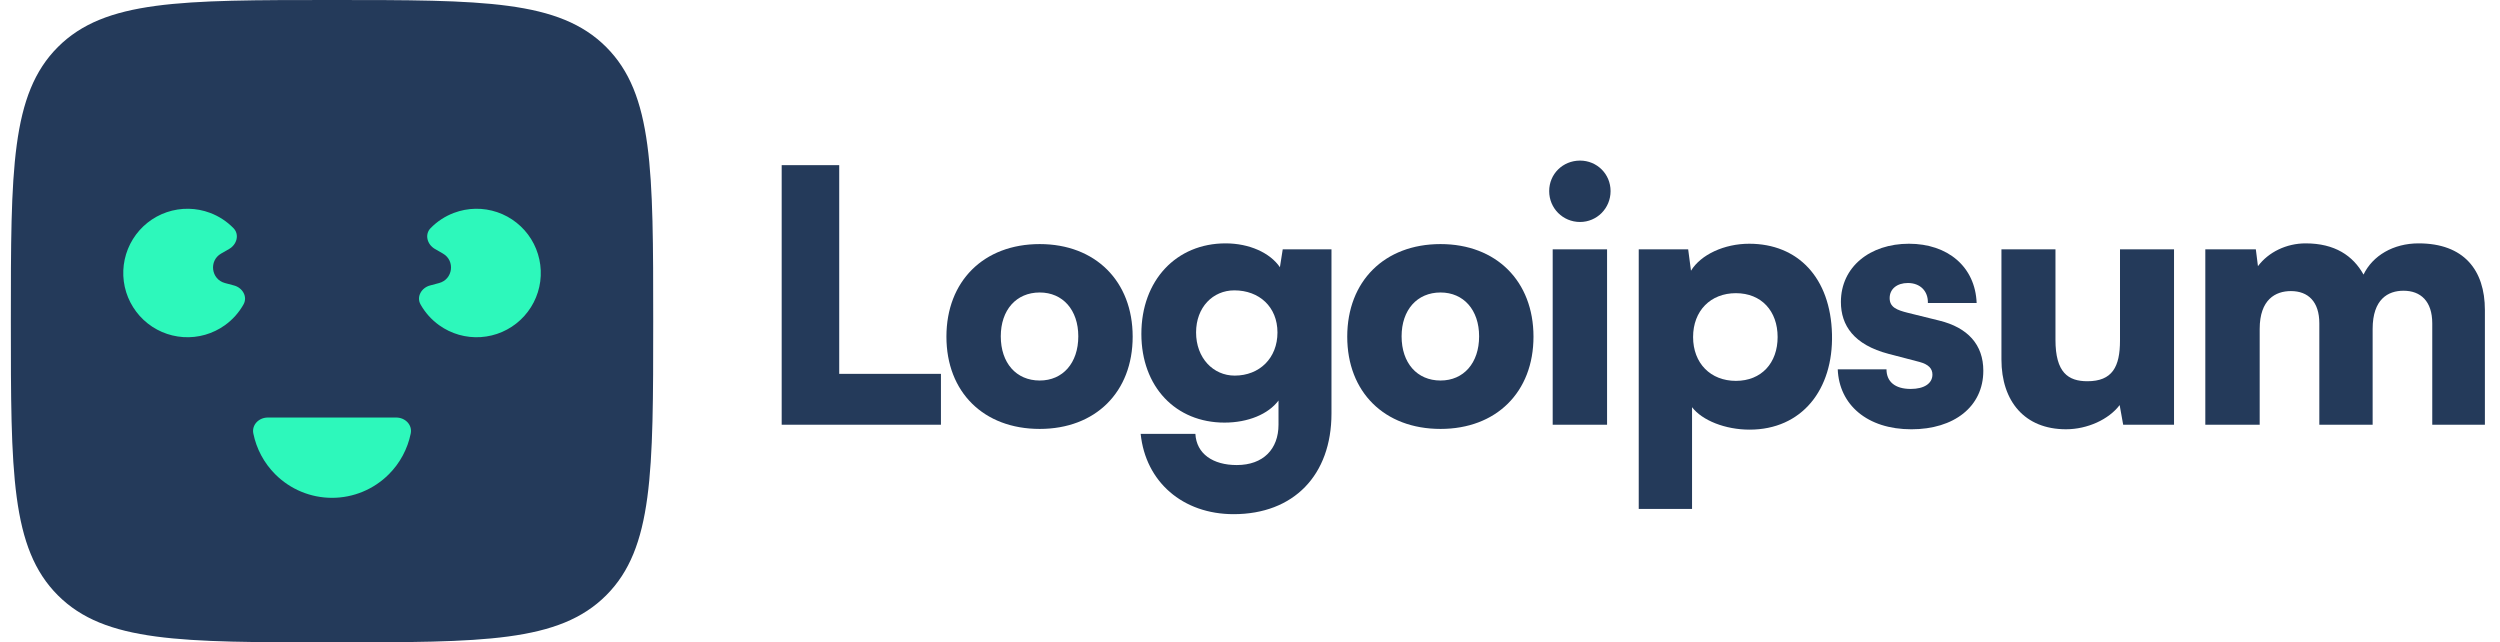 <svg width="144" height="37" viewBox="0 0 144 37" fill="none" xmlns="http://www.w3.org/2000/svg">
<g clip-path="url(#clip0_1153_17355)">
<path d="M48.339 9.513H45.025V24.464H54.198V21.534H48.339V9.513Z" fill="#243A5A"/>
<path d="M54.514 19.392C54.514 22.585 56.655 24.706 59.888 24.706C63.1 24.706 65.242 22.585 65.242 19.392C65.242 16.2 63.1 14.059 59.888 14.059C56.655 14.059 54.514 16.2 54.514 19.392ZM57.645 19.372C57.645 17.857 58.534 16.847 59.888 16.847C61.221 16.847 62.11 17.857 62.11 19.372C62.11 20.908 61.221 21.918 59.888 21.918C58.534 21.918 57.645 20.908 57.645 19.372Z" fill="#243A5A"/>
<path d="M65.743 19.231C65.743 22.282 67.723 24.342 70.531 24.342C71.885 24.342 73.056 23.857 73.642 23.07V24.463C73.642 25.858 72.774 26.787 71.238 26.787C69.864 26.787 68.915 26.14 68.854 24.989H65.702C65.985 27.757 68.127 29.616 71.056 29.616C74.511 29.616 76.693 27.373 76.693 23.817V14.361H73.885L73.723 15.392C73.157 14.563 71.965 14.018 70.592 14.018C67.763 14.018 65.743 16.14 65.743 19.231ZM68.894 19.15C68.894 17.695 69.864 16.725 71.097 16.725C72.531 16.725 73.582 17.675 73.582 19.15C73.582 20.625 72.551 21.635 71.117 21.635C69.884 21.635 68.894 20.625 68.894 19.15Z" fill="#243A5A"/>
<path d="M77.601 19.392C77.601 22.585 79.742 24.706 82.975 24.706C86.187 24.706 88.329 22.585 88.329 19.392C88.329 16.2 86.187 14.059 82.975 14.059C79.742 14.059 77.601 16.2 77.601 19.392ZM80.732 19.372C80.732 17.857 81.621 16.847 82.975 16.847C84.308 16.847 85.197 17.857 85.197 19.372C85.197 20.908 84.308 21.918 82.975 21.918C81.621 21.918 80.732 20.908 80.732 19.372Z" fill="#243A5A"/>
<path d="M91.011 12.786C91.981 12.786 92.769 11.998 92.769 11.008C92.769 10.018 91.981 9.25 91.011 9.25C90.021 9.25 89.233 10.018 89.233 11.008C89.233 11.998 90.021 12.786 91.011 12.786ZM89.435 24.464H92.567V14.362H89.435V24.464Z" fill="#243A5A"/>
<path d="M94.391 29.313H97.462V23.454C98.047 24.221 99.381 24.747 100.775 24.747C103.785 24.747 105.603 22.444 105.523 19.251C105.442 15.998 103.563 14.039 100.755 14.039C99.32 14.039 97.967 14.665 97.401 15.594L97.239 14.362H94.391V29.313ZM97.522 19.413C97.522 17.898 98.532 16.887 99.987 16.887C101.461 16.887 102.391 17.918 102.391 19.413C102.391 20.908 101.461 21.938 99.987 21.938C98.532 21.938 97.522 20.928 97.522 19.413Z" fill="#243A5A"/>
<path d="M105.854 21.272C105.934 23.312 107.551 24.727 110.096 24.727C112.541 24.727 114.239 23.433 114.239 21.352C114.239 19.857 113.35 18.867 111.692 18.463L109.895 18.019C109.248 17.857 108.844 17.695 108.844 17.17C108.844 16.645 109.268 16.301 109.895 16.301C110.602 16.301 111.066 16.766 111.046 17.453H113.855C113.773 15.352 112.178 14.039 109.955 14.039C107.713 14.039 106.036 15.372 106.036 17.392C106.036 18.746 106.783 19.857 108.783 20.383L110.561 20.847C111.086 20.989 111.308 21.231 111.308 21.575C111.308 22.08 110.844 22.403 110.056 22.403C109.147 22.403 108.662 21.979 108.662 21.272H105.854Z" fill="#243A5A"/>
<path d="M119.001 24.726C120.234 24.726 121.466 24.161 122.092 23.332L122.295 24.464H125.224V14.362H122.112V19.615C122.112 21.13 121.668 21.959 120.234 21.959C119.122 21.959 118.395 21.453 118.395 19.575V14.362H115.283V20.706C115.283 23.11 116.617 24.726 119.001 24.726Z" fill="#243A5A"/>
<path d="M130.158 24.463V18.948C130.158 17.251 131.068 16.766 131.957 16.766C132.946 16.766 133.593 17.372 133.593 18.625V24.463H136.664V18.948C136.664 17.23 137.553 16.746 138.442 16.746C139.432 16.746 140.098 17.352 140.098 18.625V24.463H143.13V17.857C143.13 15.554 141.917 14.018 139.31 14.018C137.856 14.018 136.664 14.725 136.139 15.816C135.533 14.725 134.482 14.018 132.805 14.018C131.694 14.018 130.663 14.523 130.058 15.331L129.936 14.361H127.026V24.463H130.158Z" fill="#243A5A"/>
<path d="M0.625 18.5C0.625 9.779 0.625 5.419 3.334 2.709C6.044 0 10.404 0 19.125 0C27.846 0 32.206 0 34.916 2.709C37.625 5.419 37.625 9.779 37.625 18.5C37.625 27.221 37.625 31.581 34.916 34.291C32.206 37 27.846 37 19.125 37C10.404 37 6.044 37 3.334 34.291C0.625 31.581 0.625 27.221 0.625 18.5Z" fill="#243A5A"/>
<path d="M22.825 24.05C23.336 24.05 23.759 24.468 23.658 24.969C23.479 25.853 23.043 26.673 22.395 27.32C21.528 28.188 20.352 28.675 19.125 28.675C17.898 28.675 16.722 28.188 15.855 27.32C15.207 26.673 14.772 25.853 14.592 24.969C14.491 24.468 14.914 24.05 15.425 24.05H22.825Z" fill="#2DF8BB"/>
<path d="M24.77 16.443C24.276 16.575 23.974 17.092 24.224 17.537C24.488 18.006 24.852 18.415 25.295 18.732C25.991 19.231 26.838 19.473 27.692 19.417C28.547 19.361 29.355 19.011 29.98 18.425C30.605 17.84 31.007 17.056 31.119 16.208C31.23 15.359 31.044 14.498 30.593 13.771C30.14 13.044 29.45 12.496 28.64 12.221C27.829 11.946 26.948 11.96 26.147 12.262C25.637 12.454 25.179 12.755 24.803 13.14C24.447 13.505 24.605 14.082 25.047 14.337L25.517 14.608C26.23 15.02 26.089 16.09 25.293 16.303L24.77 16.443Z" fill="#2DF8BB"/>
<path d="M13.48 16.443C13.973 16.575 14.276 17.092 14.025 17.537C13.762 18.006 13.398 18.415 12.955 18.732C12.259 19.231 11.412 19.473 10.558 19.417C9.703 19.361 8.895 19.011 8.27 18.425C7.646 17.84 7.243 17.056 7.131 16.208C7.02 15.359 7.206 14.498 7.658 13.771C8.11 13.044 8.8 12.496 9.61 12.221C10.421 11.946 11.302 11.96 12.103 12.262C12.613 12.454 13.071 12.755 13.447 13.14C13.804 13.505 13.645 14.082 13.203 14.337L12.733 14.608C12.02 15.02 12.161 16.09 12.957 16.303L13.48 16.443Z" fill="#2DF8BB"/>
</g>
<defs>
<clipPath id="clip0_1153_17355">
<rect width="143.375" height="37" fill="white" transform="translate(0.625)"/>
</clipPath>
</defs>
</svg>
